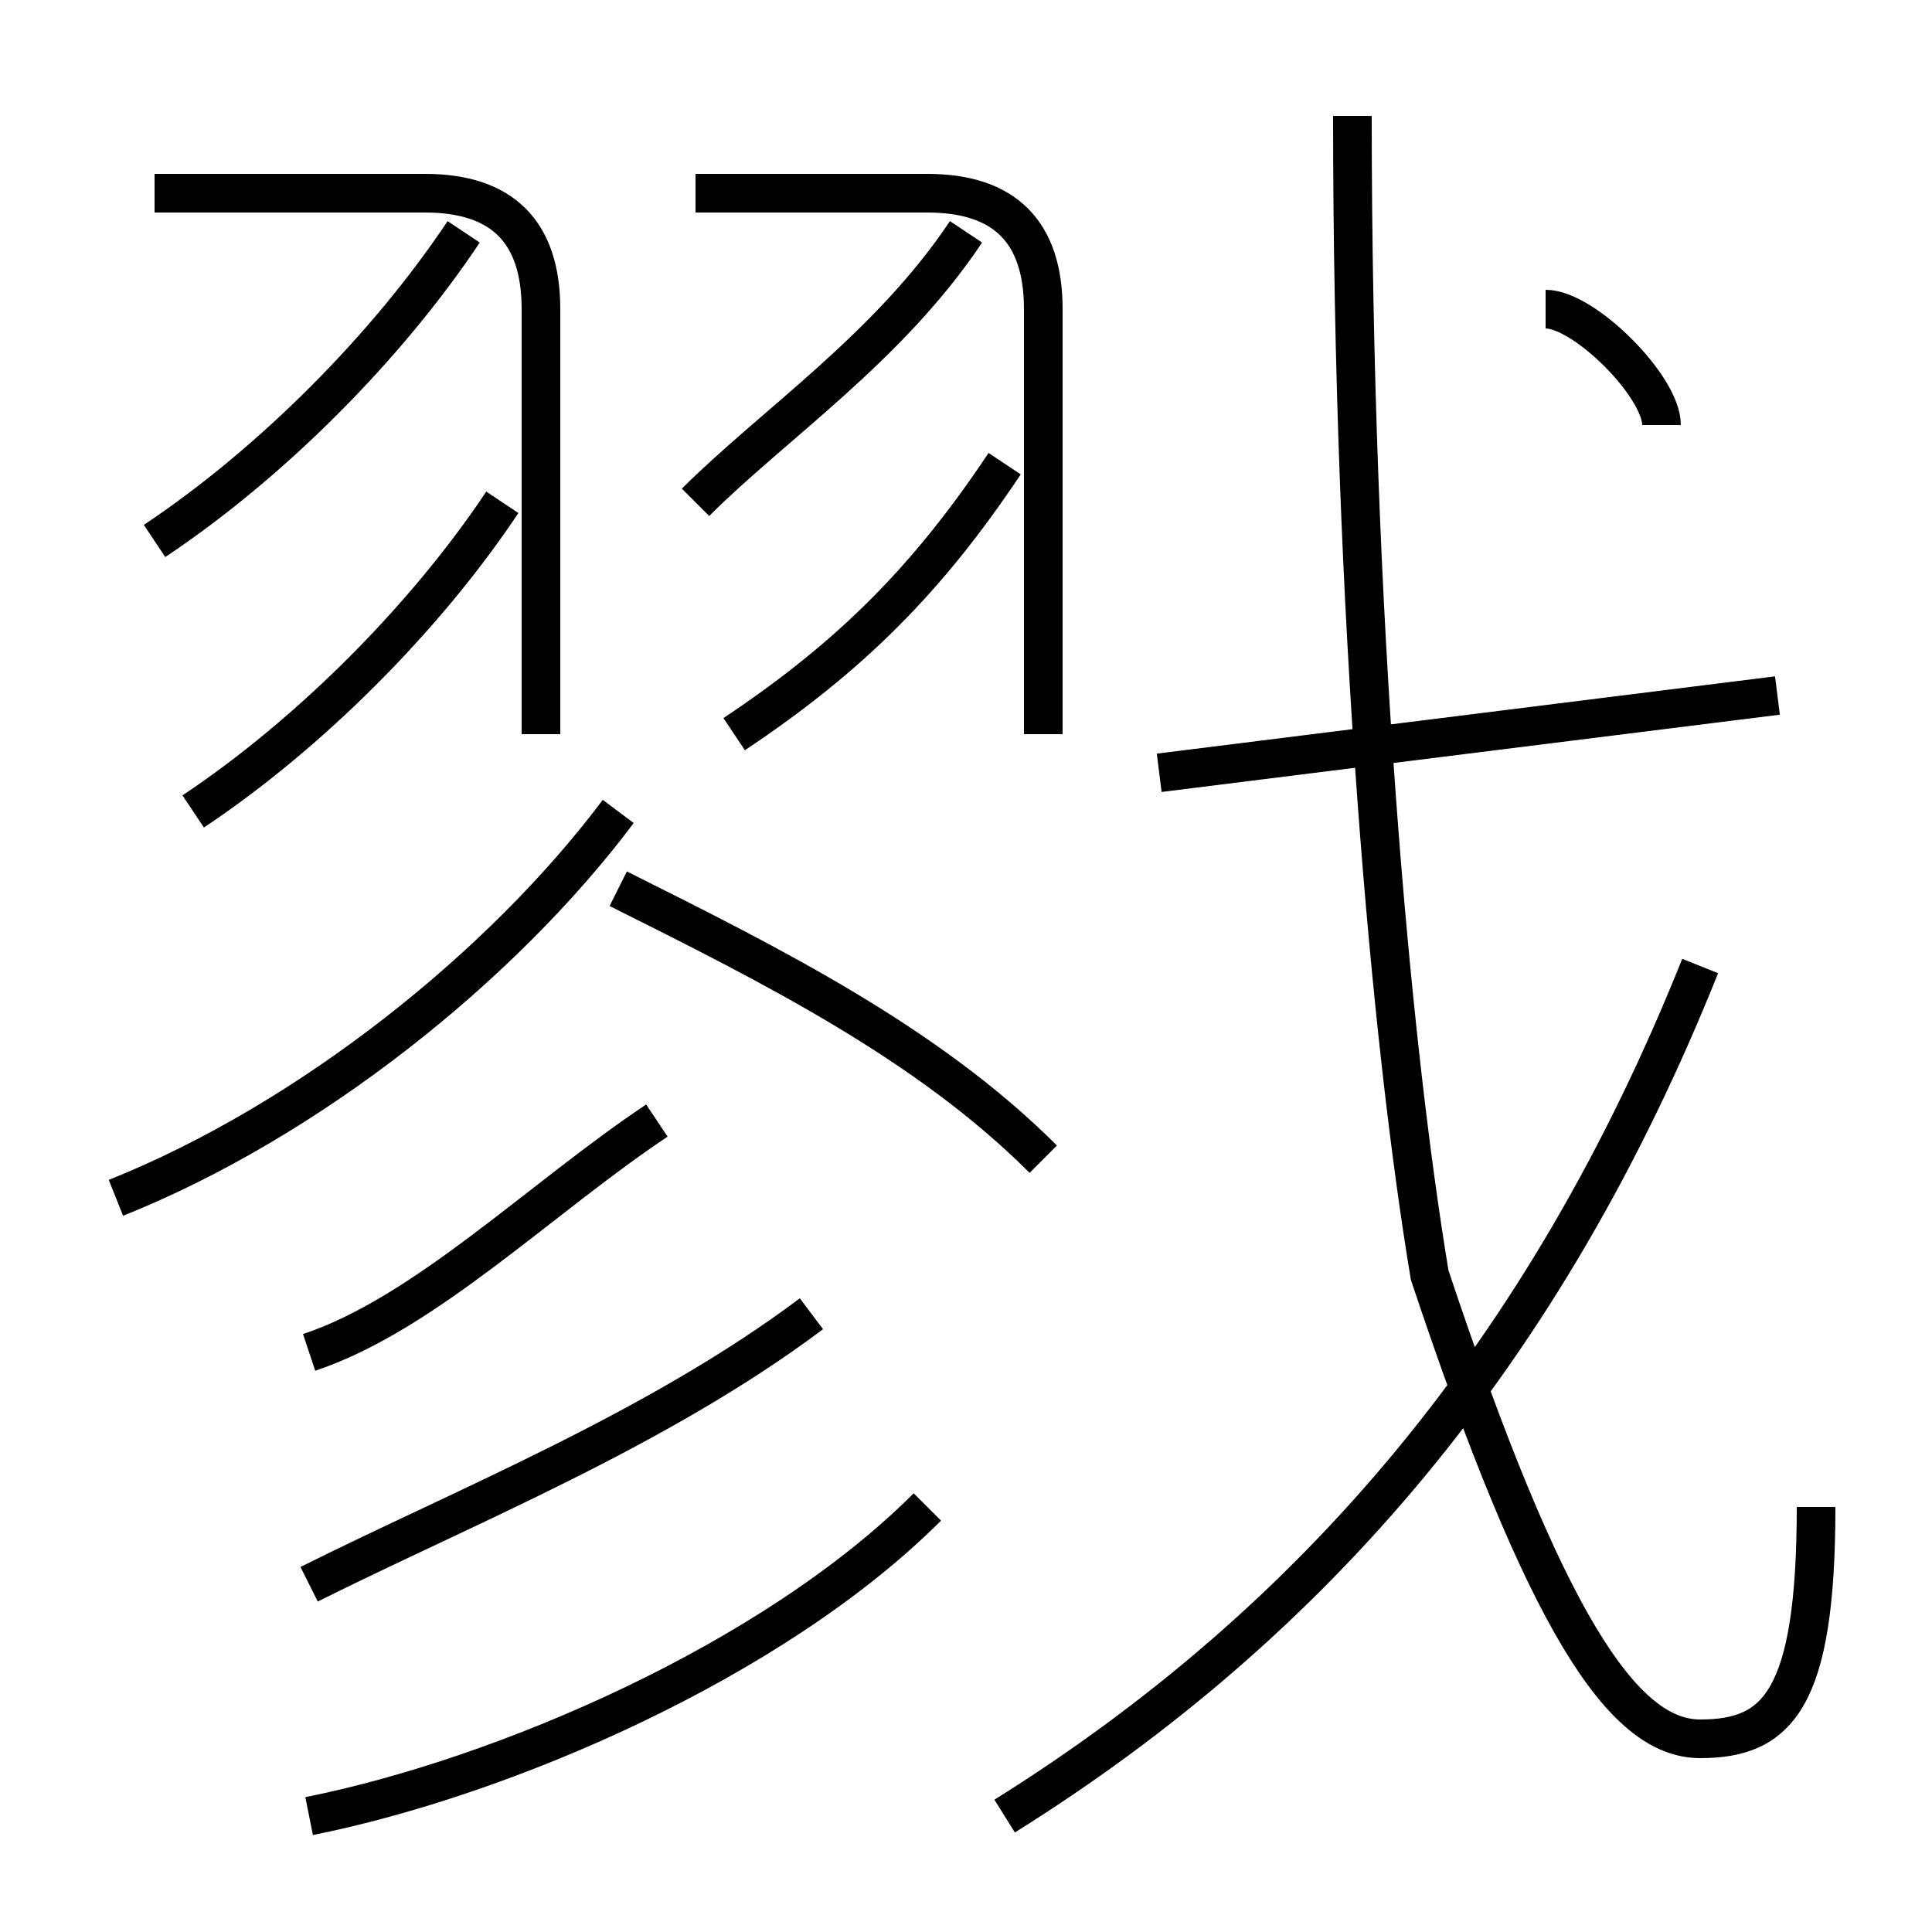 <?xml version='1.0' encoding='utf8'?>
<svg viewBox="0.0 -6.0 50.0 50.0" version="1.1" xmlns="http://www.w3.org/2000/svg">
<rect x="0.0" y="-6.0" width="50.0" height="50.0" fill="#808080" stroke="none"/>
<rect x="-1000" y="-1000" width="2000" height="2000" stroke="white" fill="white"/>
<g style="fill:white;stroke:#000000;  stroke-width:1">
<path d="M 47 -5 C 47 0 46 1 44 1 C 42 1 40 -2 37 -11 C 36 -17 35 -28 35 -41 M 8 3 C 13 2 20 -1 24 -5 M 8 -3 C 12 -5 17 -7 21 -10 M 8 -9 C 11 -10 14 -13 17 -15 M 3 -13 C 8 -15 13 -19 16 -23 M 5 -23 C 8 -25 11 -28 13 -31 M 27 -14 C 24 -17 20 -19 16 -21 M 14 -25 L 14 -36 C 14 -38 13 -39 11 -39 L 4 -39 M 4 -30 C 7 -32 10 -35 12 -38 M 26 3 C 34 -2 40 -9 44 -19 M 19 -25 C 22 -27 24 -29 26 -32 M 27 -25 L 27 -36 C 27 -38 26 -39 24 -39 L 18 -39 M 18 -31 C 20 -33 23 -35 25 -38 M 30 -24 L 46 -26 M 43 -33 C 43 -34 41 -36 40 -36" transform="translate(0.0 38.0)" />
</g>
</svg>